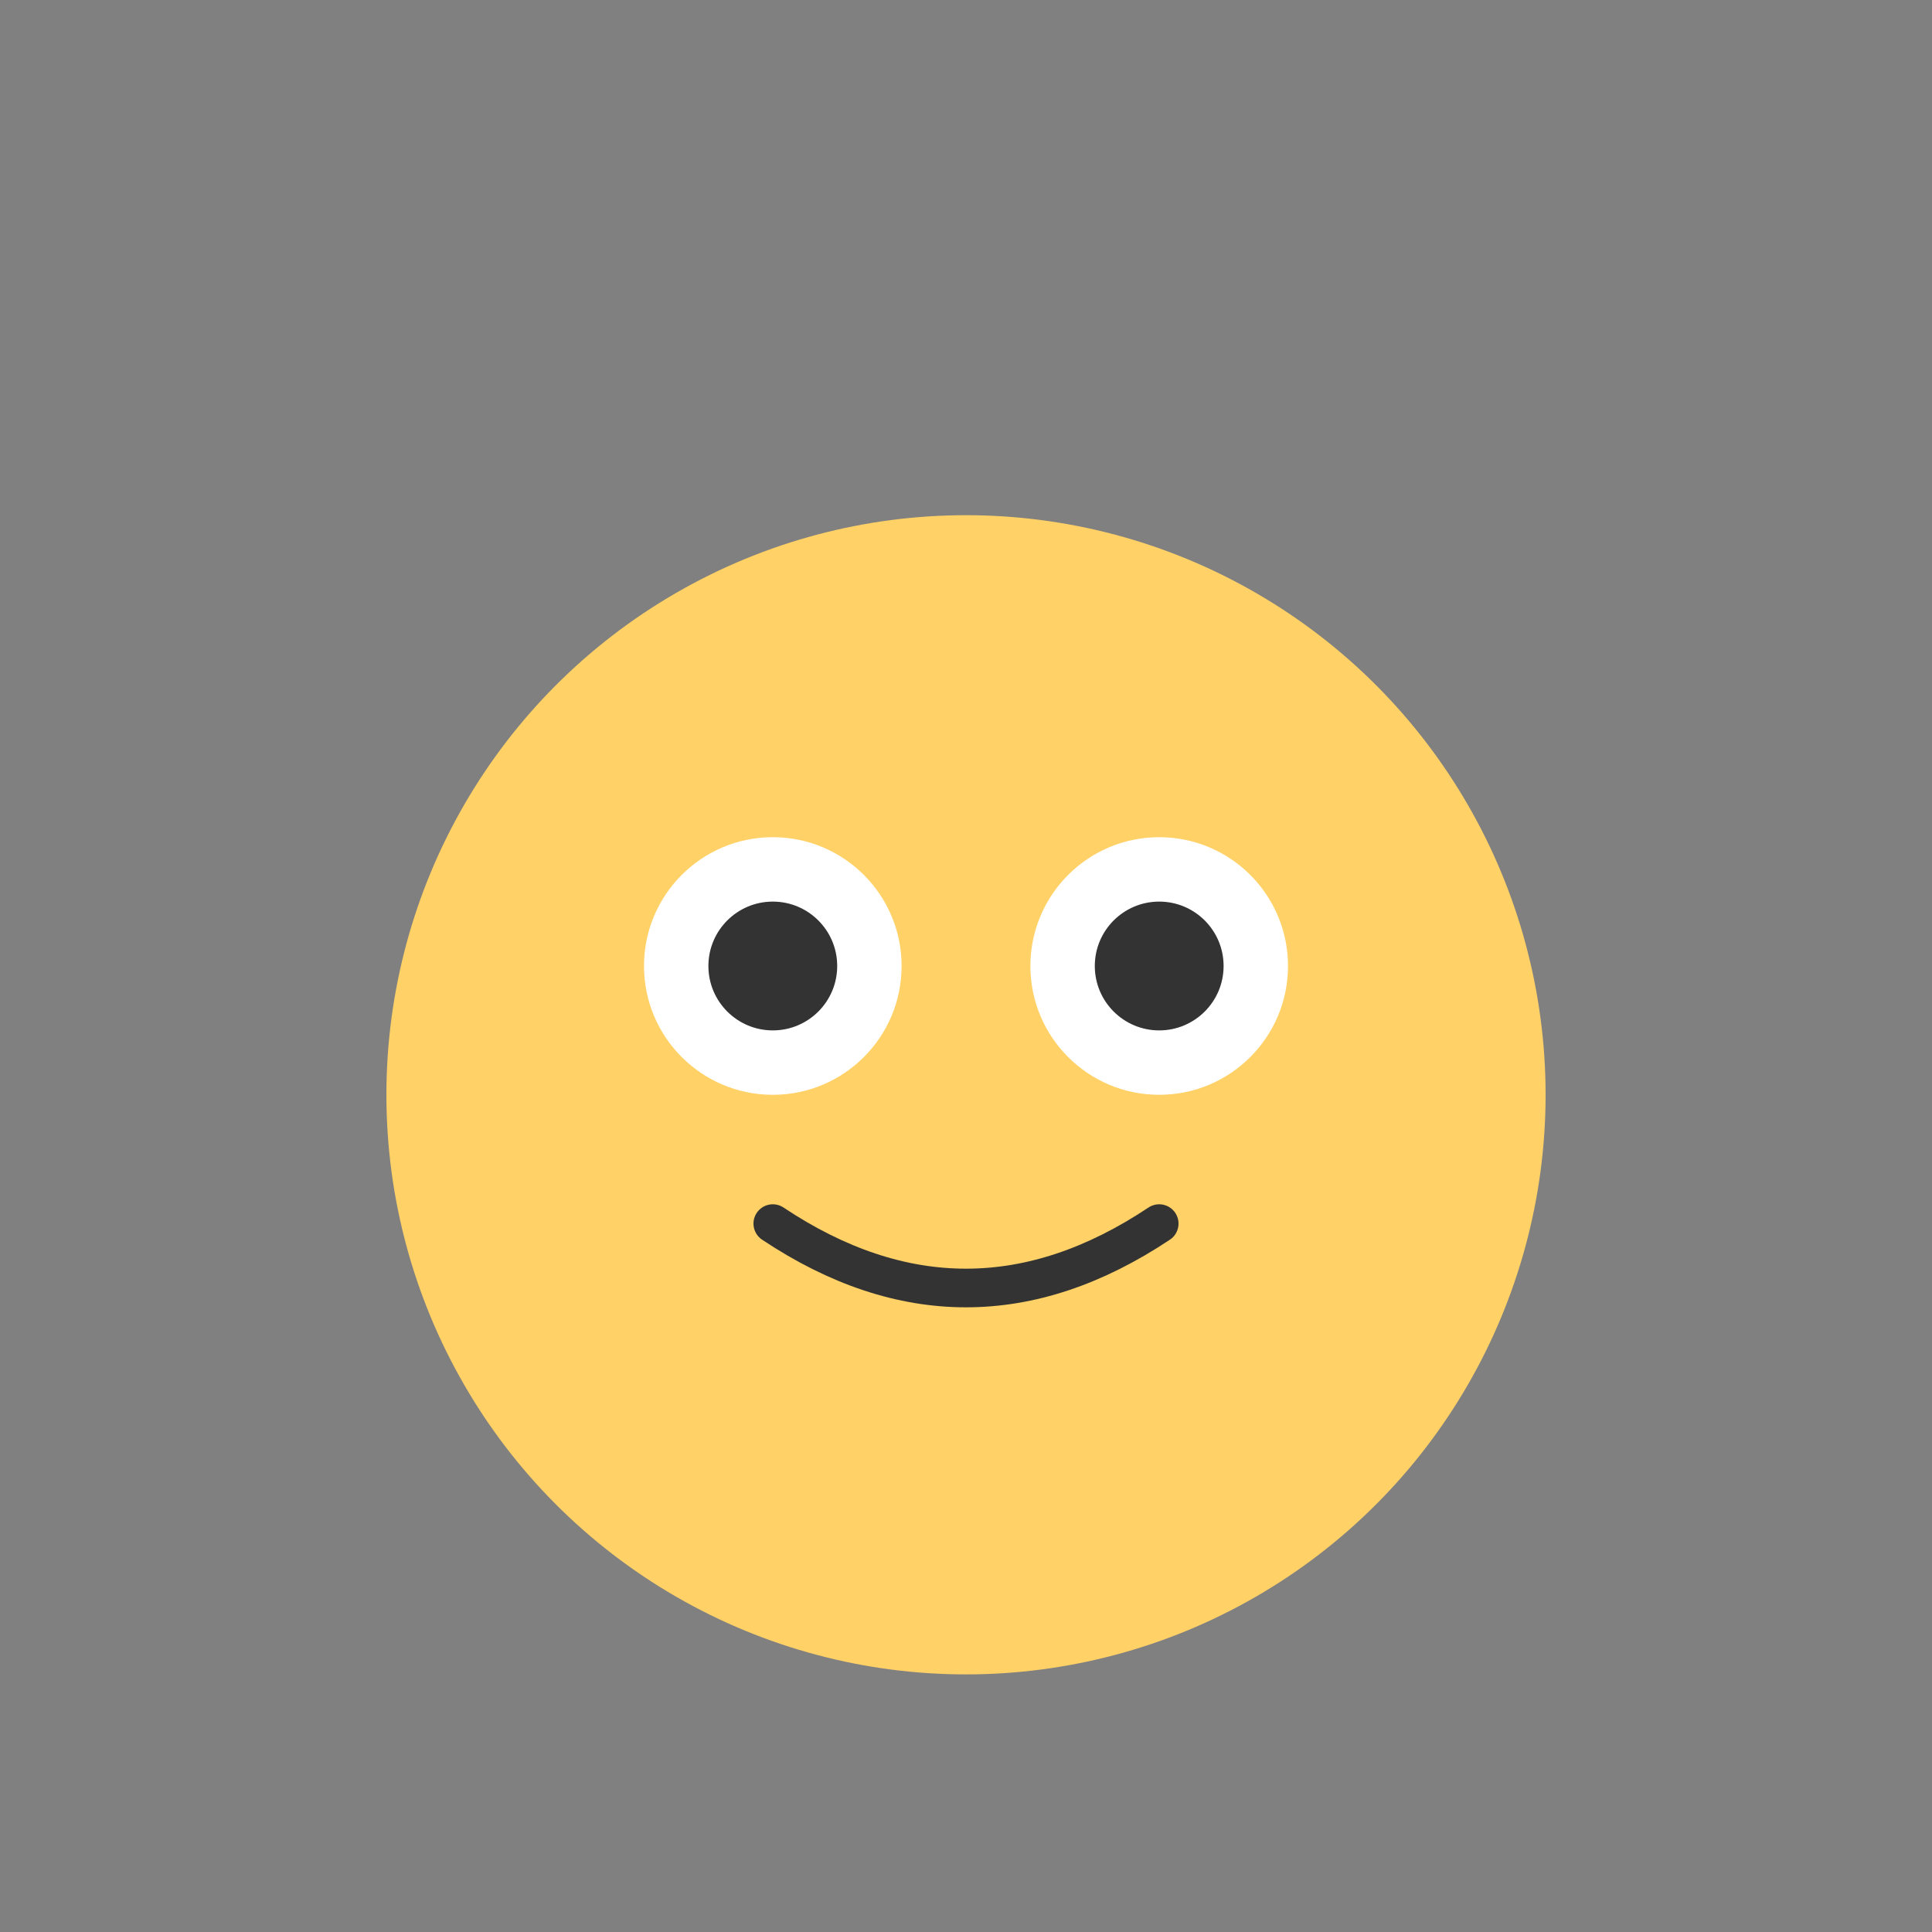 <?xml version="1.0" encoding="UTF-8"?>
<svg width="150px" height="150px" viewBox="0 0 150 150" version="1.1" xmlns="http://www.w3.org/2000/svg">
    <rect x="0" y="0" width="150" height="150" fill="#808080" stroke="none"/>
    <title>Mascot Idle</title>
    <g id="mascot-idle" stroke="none" stroke-width="1" fill="none" fill-rule="evenodd">
        <!-- Body -->
        <circle id="body" fill="#FFD166" cx="75" cy="85" r="45"></circle>
        
        <!-- Eyes -->
        <circle id="eye-left" fill="white" cx="60" cy="75" r="10"></circle>
        <circle id="eye-right" fill="white" cx="90" cy="75" r="10"></circle>
        
        <!-- Pupils -->
        <circle id="pupil-left" fill="#333333" cx="60" cy="75" r="5"></circle>
        <circle id="pupil-right" fill="#333333" cx="90" cy="75" r="5"></circle>
        
        <!-- Mouth -->
        <path d="M60,95 Q75,105 90,95" id="mouth" stroke="#333333" stroke-width="3" stroke-linecap="round"></path>
    </g>
</svg>

